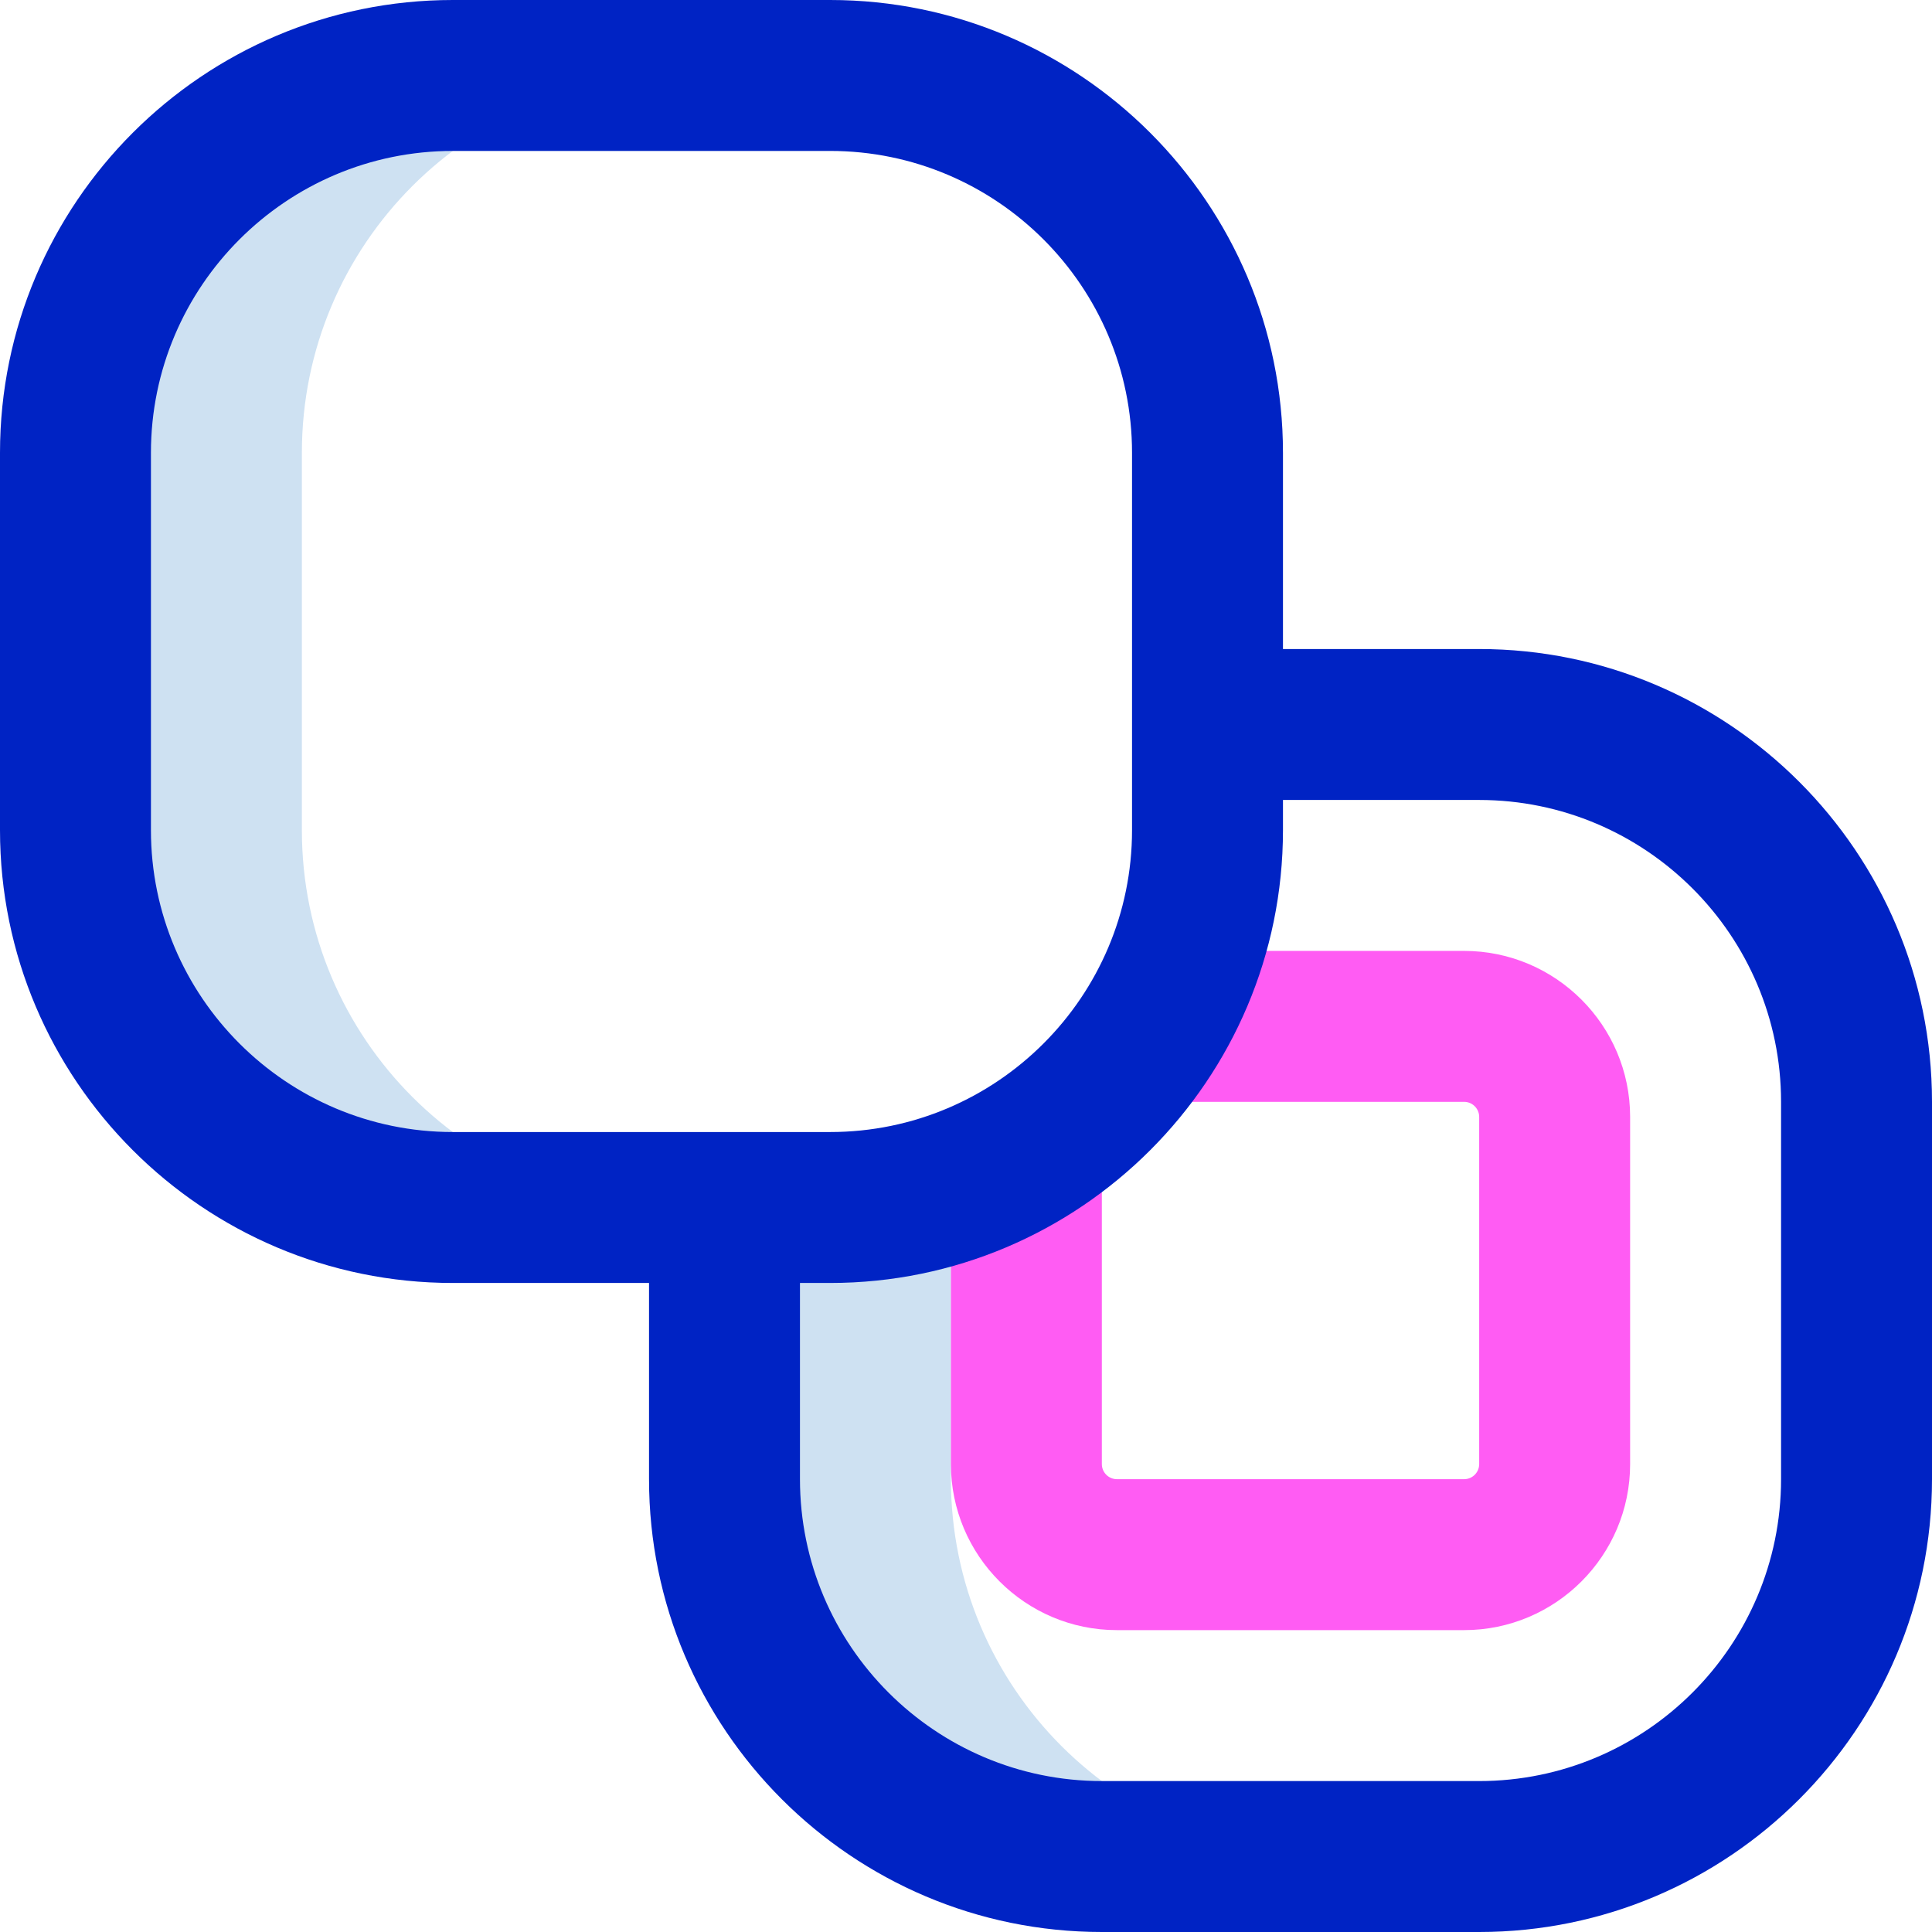 <svg id="Layer_1" enable-background="new 0 0 512 512" height="512" viewBox="0 0 512 512" width="512" xmlns="http://www.w3.org/2000/svg"><g><path d="m180 320h-60c-55.229 0-100-44.772-100-100v-100c0-55.229 44.771-100 100-100h60c-55.229 0-100 44.771-100 100v100c0 55.228 44.771 100 100 100zm72 72v-71h-60v71c0 55.228 44.771 100 100 100h60c-55.229 0-100-44.772-100-100z" fill="#cee1f2"/><path d="m388 432h-92c-24.262 0-44-19.738-44-44v-73c0-11.046 8.954-20 20-20s20 8.954 20 20v73c0 2.206 1.794 4 4 4h92c2.206 0 4-1.794 4-4v-92c0-2.206-1.794-4-4-4h-77c-11.046 0-20-8.954-20-20s8.954-20 20-20h77c24.262 0 44 19.738 44 44v92c0 24.262-19.738 44-44 44z" fill="#ff5cf3"/><path d="m392 172h-52v-52c0-66.168-53.832-120-120-120h-100c-66.168 0-120 53.832-120 120v100c0 66.168 53.832 120 120 120h52v52c0 66.168 53.832 120 120 120h100c66.168 0 120-53.832 120-120v-100c0-66.168-53.832-120-120-120zm-352 48v-100c0-44.112 35.888-80 80-80h100c44.112 0 80 35.888 80 80v100c0 44.112-35.888 80-80 80h-100c-44.112 0-80-35.888-80-80zm432 172c0 44.112-35.888 80-80 80h-100c-44.112 0-80-35.888-80-80v-52h8c66.168 0 120-53.832 120-120v-8h52c44.112 0 80 35.888 80 80z" fill="#0023c4"/></g></svg>